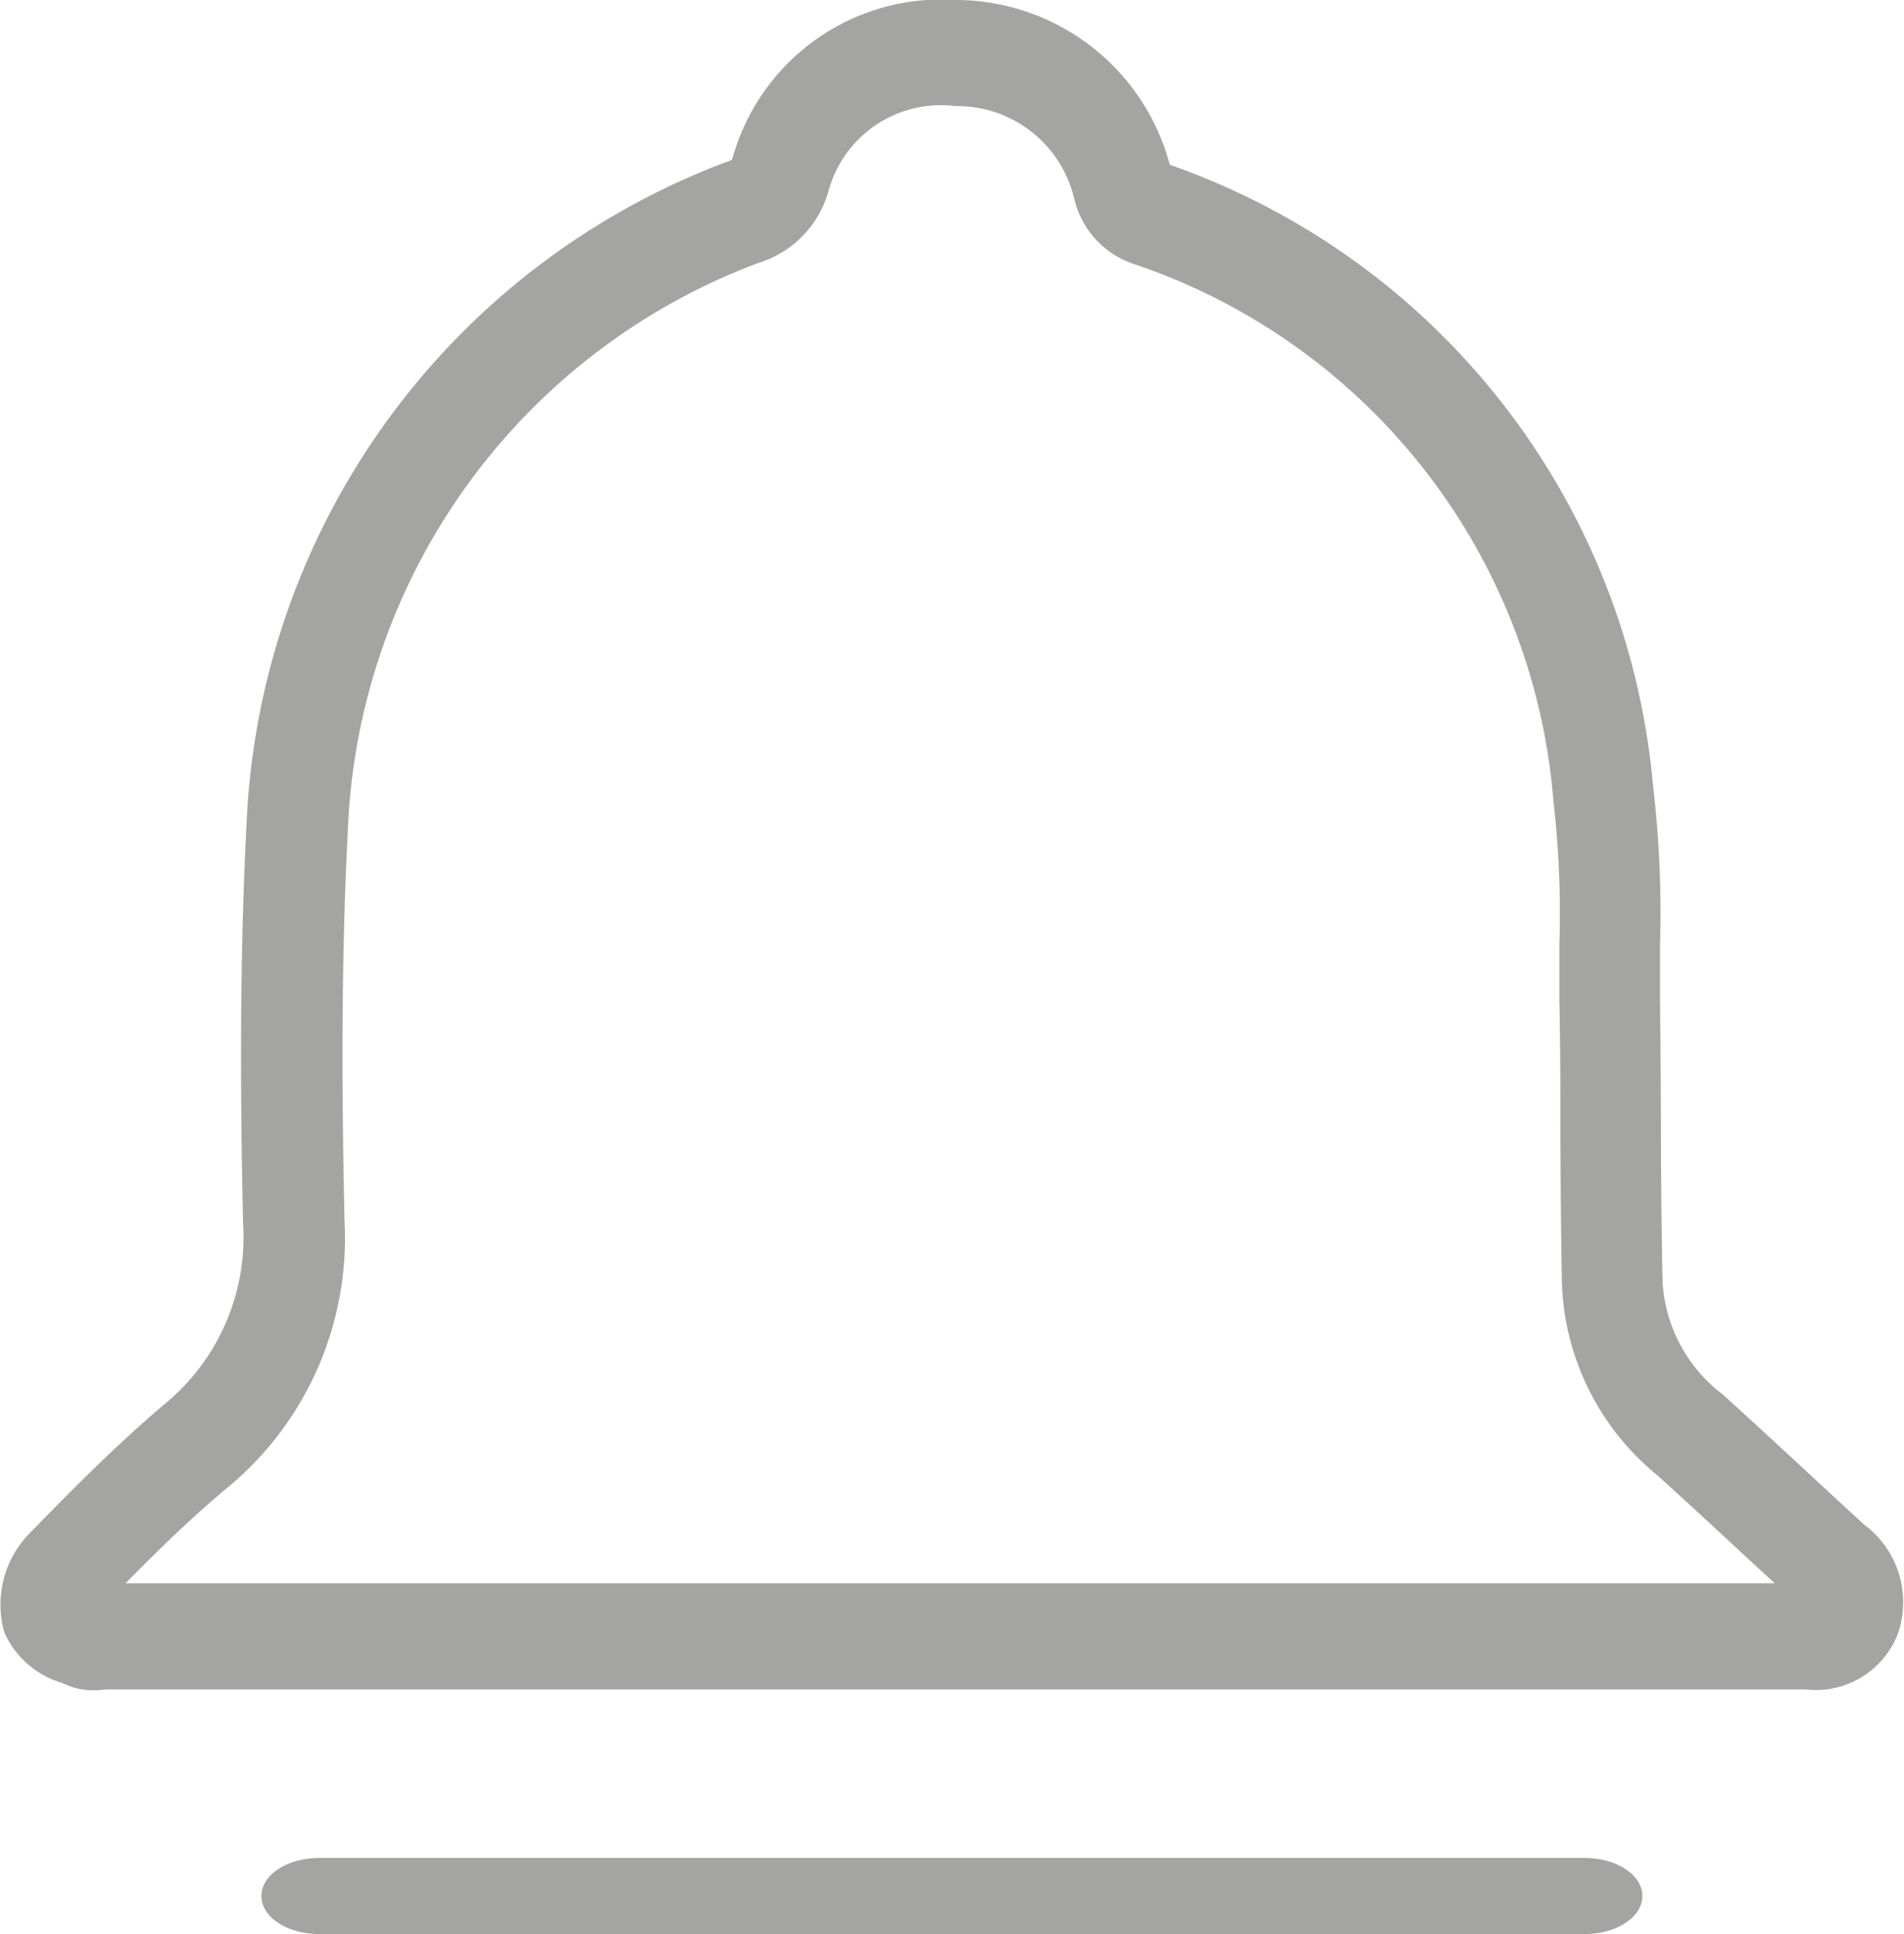 <svg id="Group_175" data-name="Group 175" xmlns="http://www.w3.org/2000/svg" width="20" height="20.313" viewBox="0 0 20 20.313">
  <g id="Group_163" data-name="Group 163">
    <g id="Group_162" data-name="Group 162">
      <path id="Path_77" data-name="Path 77" d="M-142.029,17.752a.676.676,0,0,1-.276-.055l-.057-.024a.958.958,0,0,1-.6-.527,1.069,1.069,0,0,1,.252-1.029c.431-.443.9-.919,1.417-1.359a2.267,2.267,0,0,0,.838-1.911c-.026-1.209-.044-2.805.048-4.4A7.789,7.789,0,0,1-135.375,1.7a.452.452,0,0,0,.056-.023s0-.013.008-.024A2.277,2.277,0,0,1-132.964,0a2.33,2.33,0,0,1,2.244,1.731,7.617,7.617,0,0,1,5.076,6.523,11.273,11.273,0,0,1,.073,1.671c0,.2,0,.392,0,.587.006.433.008.867.01,1.3,0,.543.006,1.088.016,1.632a1.6,1.6,0,0,0,.631,1.2c.325.294.644.589.963.885l.522.482a1.014,1.014,0,0,1,.362,1.132.922.922,0,0,1-.978.6h-17.842A1.232,1.232,0,0,1-142.029,17.752Zm.058-.837,0,0Zm.281-.287h17.323l-.285-.263c-.316-.293-.632-.586-.95-.873a2.723,2.723,0,0,1-1-2.023c-.01-.551-.013-1.1-.016-1.648,0-.432,0-.863-.01-1.292,0-.2,0-.407,0-.611a10.27,10.27,0,0,0-.062-1.5A6.5,6.5,0,0,0-131.1,2.772a.95.95,0,0,1-.624-.685,1.264,1.264,0,0,0-1.252-.973,1.222,1.222,0,0,0-1.329.892,1.1,1.1,0,0,1-.738.756,6.648,6.648,0,0,0-4.3,5.749c-.09,1.556-.072,3.122-.046,4.312a3.4,3.4,0,0,1-1.228,2.8C-141,15.94-141.352,16.287-141.69,16.629Z" transform="translate(143.008 0)" fill="#a4a5a2"/>
    </g>
    <path id="Path_78" data-name="Path 78" d="M-105.972,122.115h-13.292c-.335,0-.607-.177-.607-.4s.272-.4.607-.4h13.292c.335,0,.607.177.607.4S-105.637,122.115-105.972,122.115Z" transform="translate(122.617 -101.802)" fill="#a4a5a2"/>
  </g>
</svg>

